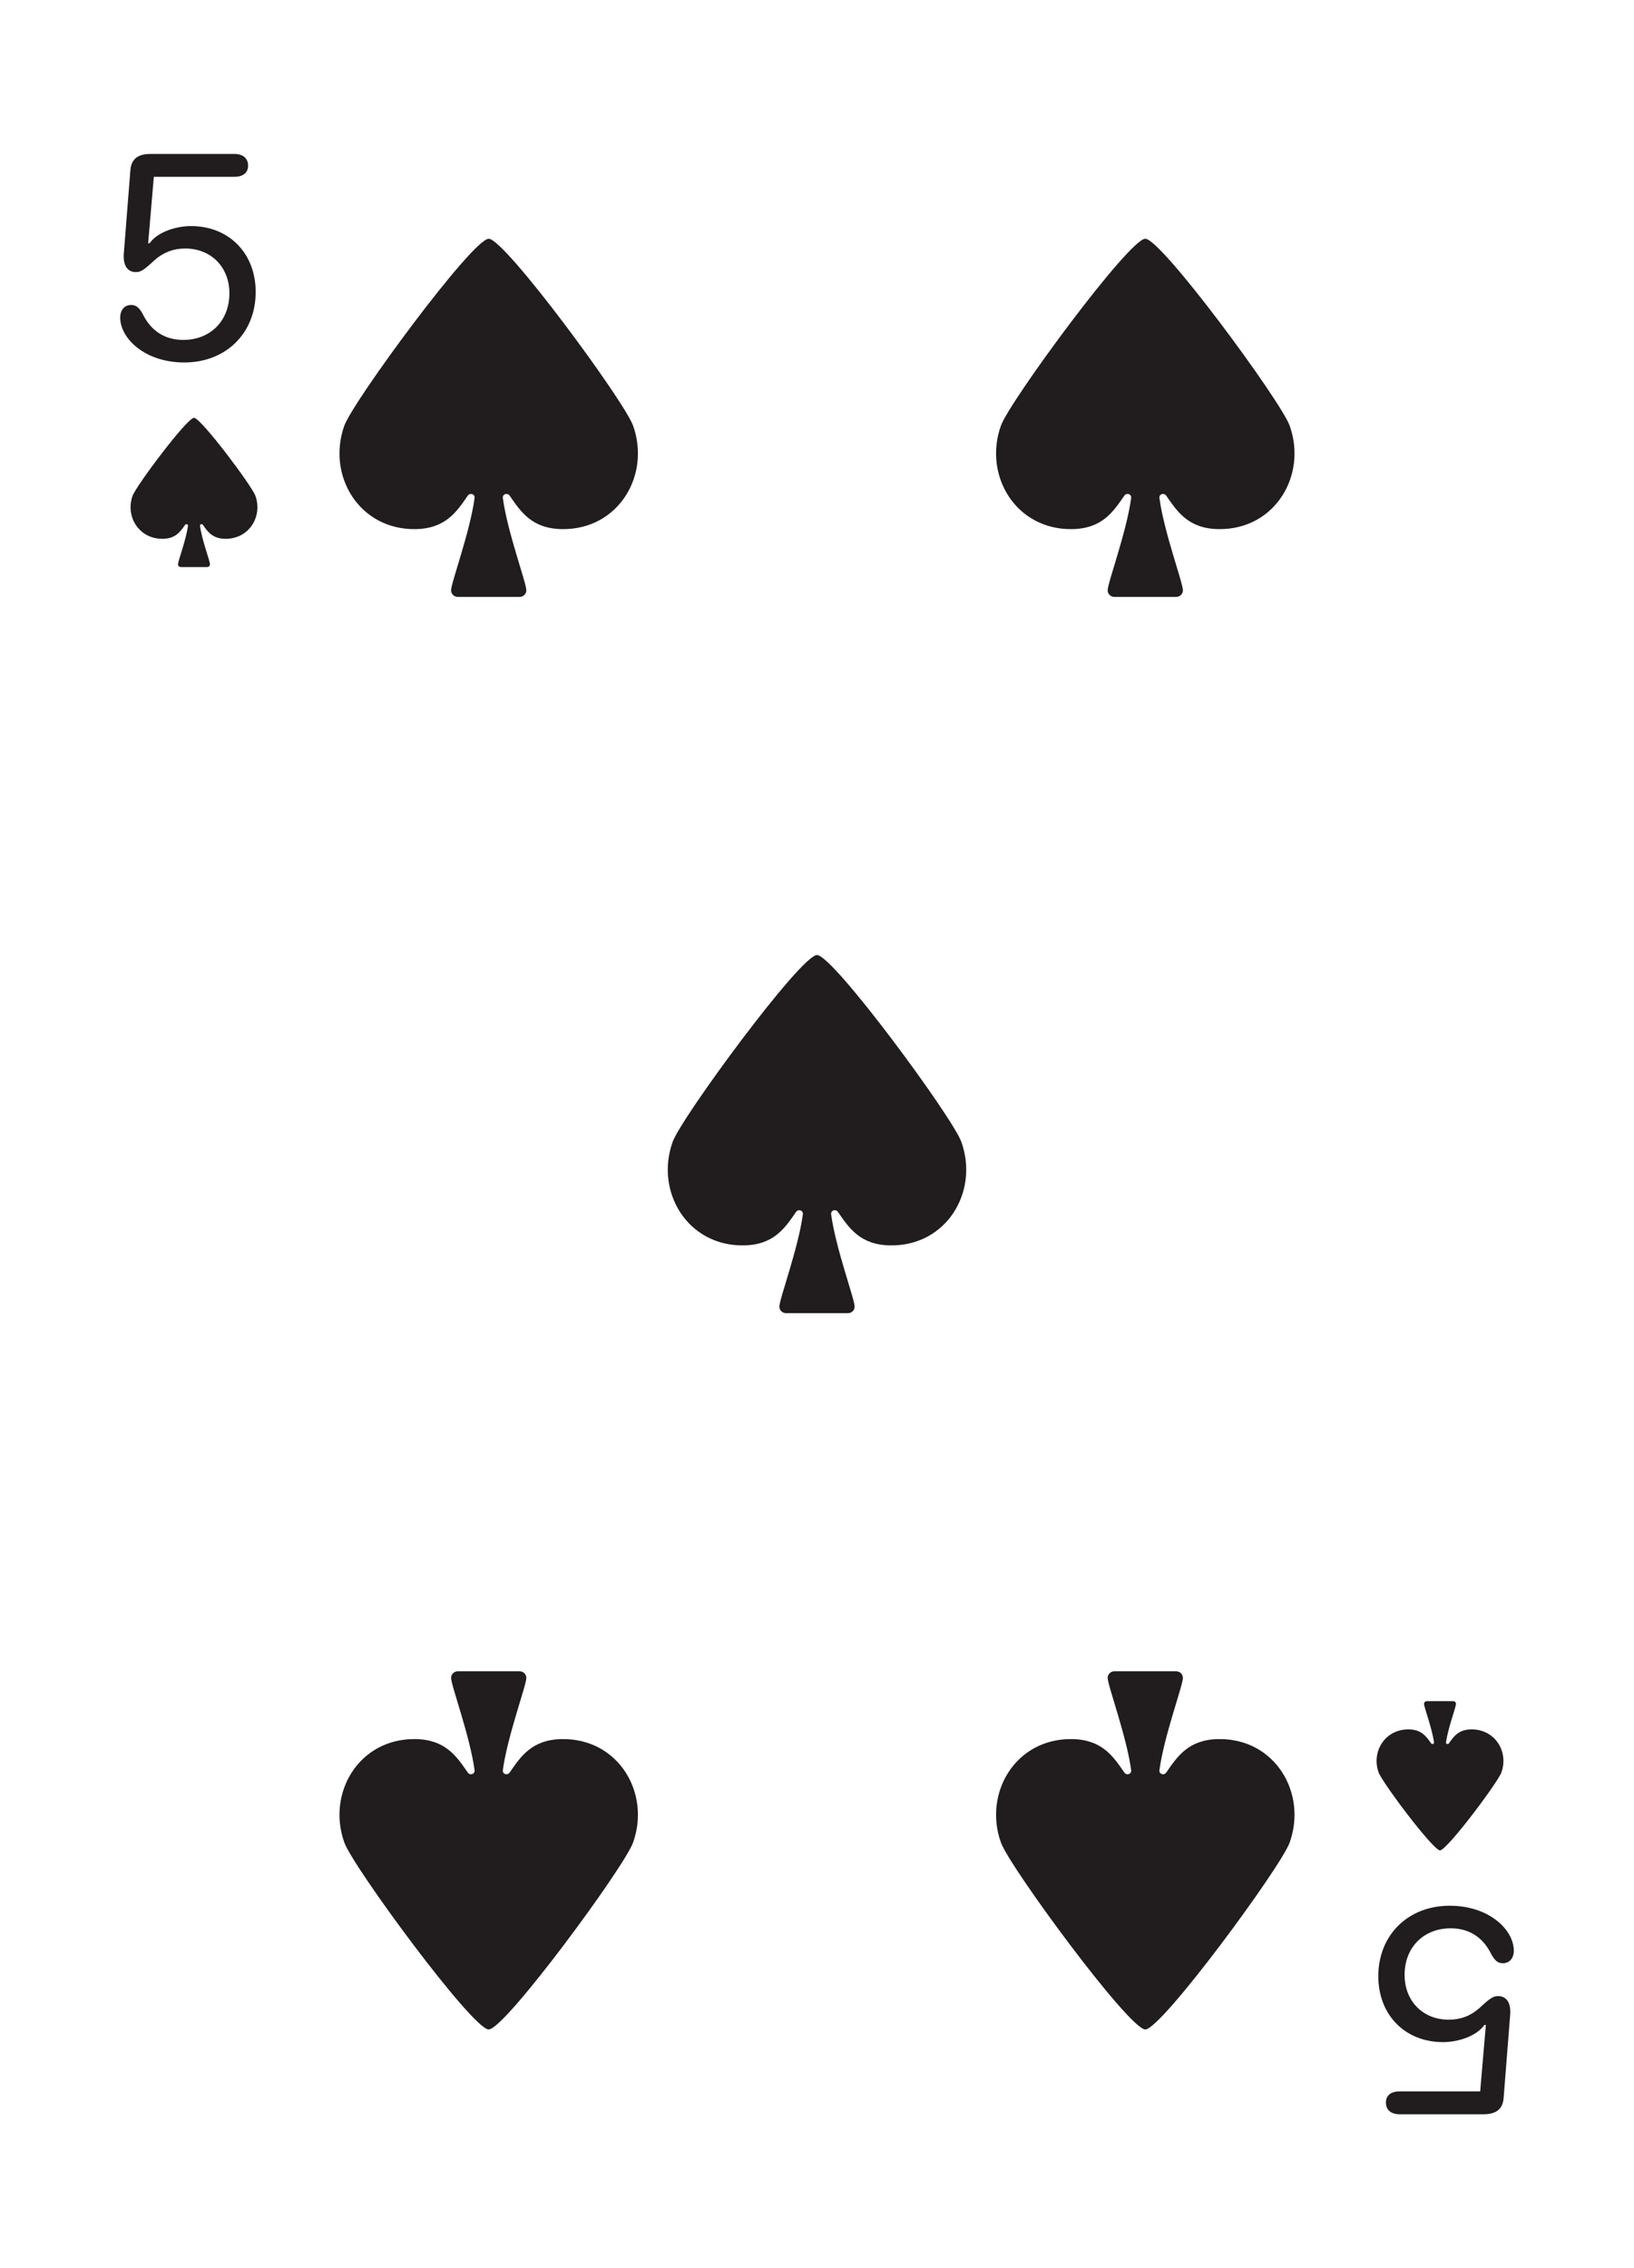 <svg width="219" height="304" viewBox="0 0 219 304" fill="none" xmlns="http://www.w3.org/2000/svg">
<g filter="url(#filter0_d_18_637)">
<g clip-path="url(#clip0_18_637)">
<rect x="8" y="4" width="203" height="288" rx="10" fill="white"/>
<path d="M16.111 38.555C16.111 37.554 16.692 36.873 17.573 36.873C18.253 36.873 18.694 37.233 19.214 38.254C20.315 40.397 22.157 41.558 24.56 41.558C28.203 41.558 30.746 38.995 30.746 35.312C30.746 31.788 28.283 29.306 24.82 29.306C23.258 29.306 21.877 29.826 20.716 30.867C19.254 32.228 18.854 32.469 18.213 32.469C17.072 32.469 16.492 31.568 16.592 30.026L17.473 18.815C17.593 17.334 18.454 16.633 20.175 16.633H31.406C32.567 16.633 33.248 17.214 33.248 18.195C33.248 19.156 32.587 19.696 31.406 19.696H20.616L19.855 28.605H20.055C20.956 27.264 23.298 26.303 25.601 26.303C30.686 26.303 34.269 29.946 34.269 35.131C34.269 40.657 30.285 44.581 24.7 44.581C19.415 44.581 16.111 41.357 16.111 38.555Z" fill="#211C1D"/>
<path d="M24.238 72C24.027 72 23.857 71.837 23.857 71.635C23.857 71.205 24.934 68.382 25.194 66.483C25.226 66.255 24.936 66.164 24.805 66.35C24.177 67.24 23.544 68.192 21.823 68.215C18.615 68.257 16.767 65.21 17.776 62.437C18.271 61.078 25.075 52 26 52C26.924 52 33.729 61.078 34.224 62.437C35.233 65.21 33.385 68.257 30.177 68.215C28.456 68.192 27.823 67.24 27.195 66.35C27.064 66.164 26.774 66.255 26.806 66.483C27.066 68.382 28.143 71.205 28.143 71.635C28.143 71.837 27.973 72 27.762 72H24.238Z" fill="#211C1D"/>
<path d="M202.889 257.445C202.889 258.446 202.308 259.127 201.427 259.127C200.747 259.127 200.306 258.767 199.786 257.746C198.685 255.604 196.843 254.442 194.44 254.442C190.797 254.442 188.254 257.005 188.254 260.688C188.254 264.212 190.717 266.694 194.18 266.694C195.742 266.694 197.123 266.174 198.284 265.133C199.746 263.771 200.146 263.531 200.787 263.531C201.928 263.531 202.508 264.432 202.408 265.974L201.527 277.185C201.407 278.666 200.546 279.367 198.825 279.367L187.594 279.367C186.433 279.367 185.752 278.786 185.752 277.805C185.752 276.844 186.413 276.304 187.594 276.304L198.384 276.304L199.145 267.395L198.945 267.395C198.044 268.736 195.702 269.697 193.399 269.697C188.314 269.697 184.731 266.054 184.731 260.869C184.731 255.343 188.715 251.419 194.3 251.419C199.585 251.419 202.889 254.643 202.889 257.445Z" fill="#211C1D"/>
<path d="M194.762 224C194.973 224 195.143 224.164 195.143 224.365C195.143 224.795 194.066 227.617 193.806 229.517C193.774 229.745 194.064 229.836 194.195 229.65C194.823 228.76 195.456 227.808 197.178 227.785C200.385 227.743 202.233 230.79 201.224 233.563C200.729 234.922 193.925 244 193 244C192.075 244 185.271 234.922 184.776 233.563C183.767 230.79 185.615 227.743 188.823 227.785C190.544 227.808 191.177 228.76 191.805 229.65C191.936 229.836 192.226 229.745 192.194 229.517C191.934 227.617 190.857 224.795 190.857 224.365C190.857 224.164 191.027 224 191.238 224L194.762 224Z" fill="#211C1D"/>
<path d="M61.353 76C60.859 76 60.458 75.608 60.458 75.124C60.458 74.093 62.992 67.318 63.604 62.76C63.678 62.212 62.996 61.993 62.688 62.439C61.211 64.576 59.721 66.861 55.671 66.916C48.123 67.017 43.776 59.704 46.15 53.05C47.314 49.787 63.325 28 65.5 28C67.675 28 83.686 49.787 84.85 53.05C87.224 59.704 82.877 67.017 75.329 66.916C71.278 66.861 69.79 64.576 68.312 62.439C68.004 61.993 67.322 62.212 67.396 62.76C68.008 67.318 70.542 74.093 70.542 75.124C70.542 75.608 70.141 76 69.647 76H61.353Z" fill="#211C1D"/>
<path d="M61.353 220C60.859 220 60.458 220.392 60.458 220.877C60.458 221.907 62.992 228.682 63.604 233.24C63.678 233.789 62.996 234.007 62.688 233.561C61.211 231.424 59.721 229.139 55.671 229.084C48.123 228.983 43.776 236.296 46.15 242.95C47.314 246.213 63.325 268 65.5 268C67.675 268 83.686 246.213 84.85 242.95C87.224 236.296 82.877 228.983 75.329 229.084C71.278 229.139 69.79 231.424 68.312 233.561C68.004 234.007 67.322 233.789 67.396 233.24C68.008 228.682 70.542 221.907 70.542 220.877C70.542 220.392 70.141 220 69.647 220H61.353Z" fill="#211C1D"/>
<path d="M149.353 76C148.859 76 148.458 75.608 148.458 75.124C148.458 74.093 150.992 67.318 151.604 62.76C151.678 62.212 150.996 61.993 150.688 62.439C149.211 64.576 147.721 66.861 143.671 66.916C136.123 67.017 131.776 59.704 134.15 53.05C135.314 49.787 151.325 28 153.5 28C155.675 28 171.686 49.787 172.85 53.05C175.224 59.704 170.877 67.017 163.329 66.916C159.279 66.861 157.789 64.576 156.312 62.439C156.004 61.993 155.322 62.212 155.396 62.76C156.008 67.318 158.542 74.093 158.542 75.124C158.542 75.608 158.141 76 157.647 76H149.353Z" fill="#211C1D"/>
<path d="M105.353 172C104.859 172 104.458 171.608 104.458 171.123C104.458 170.093 106.992 163.318 107.604 158.76C107.678 158.211 106.996 157.993 106.688 158.439C105.211 160.576 103.721 162.861 99.671 162.916C92.123 163.017 87.776 155.704 90.15 149.05C91.314 145.787 107.325 124 109.5 124C111.675 124 127.686 145.787 128.85 149.05C131.224 155.704 126.877 163.017 119.329 162.916C115.279 162.861 113.789 160.576 112.312 158.439C112.004 157.993 111.322 158.211 111.396 158.76C112.008 163.318 114.542 170.093 114.542 171.123C114.542 171.608 114.141 172 113.647 172H105.353Z" fill="#211C1D"/>
<path d="M149.353 220C148.859 220 148.458 220.392 148.458 220.877C148.458 221.907 150.992 228.682 151.604 233.24C151.678 233.789 150.996 234.007 150.688 233.561C149.211 231.424 147.721 229.139 143.671 229.084C136.123 228.983 131.776 236.296 134.15 242.95C135.314 246.213 151.325 268 153.5 268C155.675 268 171.686 246.213 172.85 242.95C175.224 236.296 170.877 228.983 163.329 229.084C159.279 229.139 157.789 231.424 156.312 233.561C156.004 234.007 155.322 233.789 155.396 233.24C156.008 228.682 158.542 221.907 158.542 220.877C158.542 220.392 158.141 220 157.647 220H149.353Z" fill="#211C1D"/>
</g>
</g>
<defs>
<filter id="filter0_d_18_637" x="0" y="0" width="219" height="304" filterUnits="userSpaceOnUse" color-interpolation-filters="sRGB">
<feFlood flood-opacity="0" result="BackgroundImageFix"/>
<feColorMatrix in="SourceAlpha" type="matrix" values="0 0 0 0 0 0 0 0 0 0 0 0 0 0 0 0 0 0 127 0" result="hardAlpha"/>
<feOffset dy="4"/>
<feGaussianBlur stdDeviation="4"/>
<feComposite in2="hardAlpha" operator="out"/>
<feColorMatrix type="matrix" values="0 0 0 0 0.615 0 0 0 0 0.701 0 0 0 0 0.806 0 0 0 1 0"/>
<feBlend mode="normal" in2="BackgroundImageFix" result="effect1_dropShadow_18_637"/>
<feBlend mode="normal" in="SourceGraphic" in2="effect1_dropShadow_18_637" result="shape"/>
</filter>
<clipPath id="clip0_18_637">
<rect x="8" y="4" width="203" height="288" rx="10" fill="white"/>
</clipPath>
</defs>
</svg>
